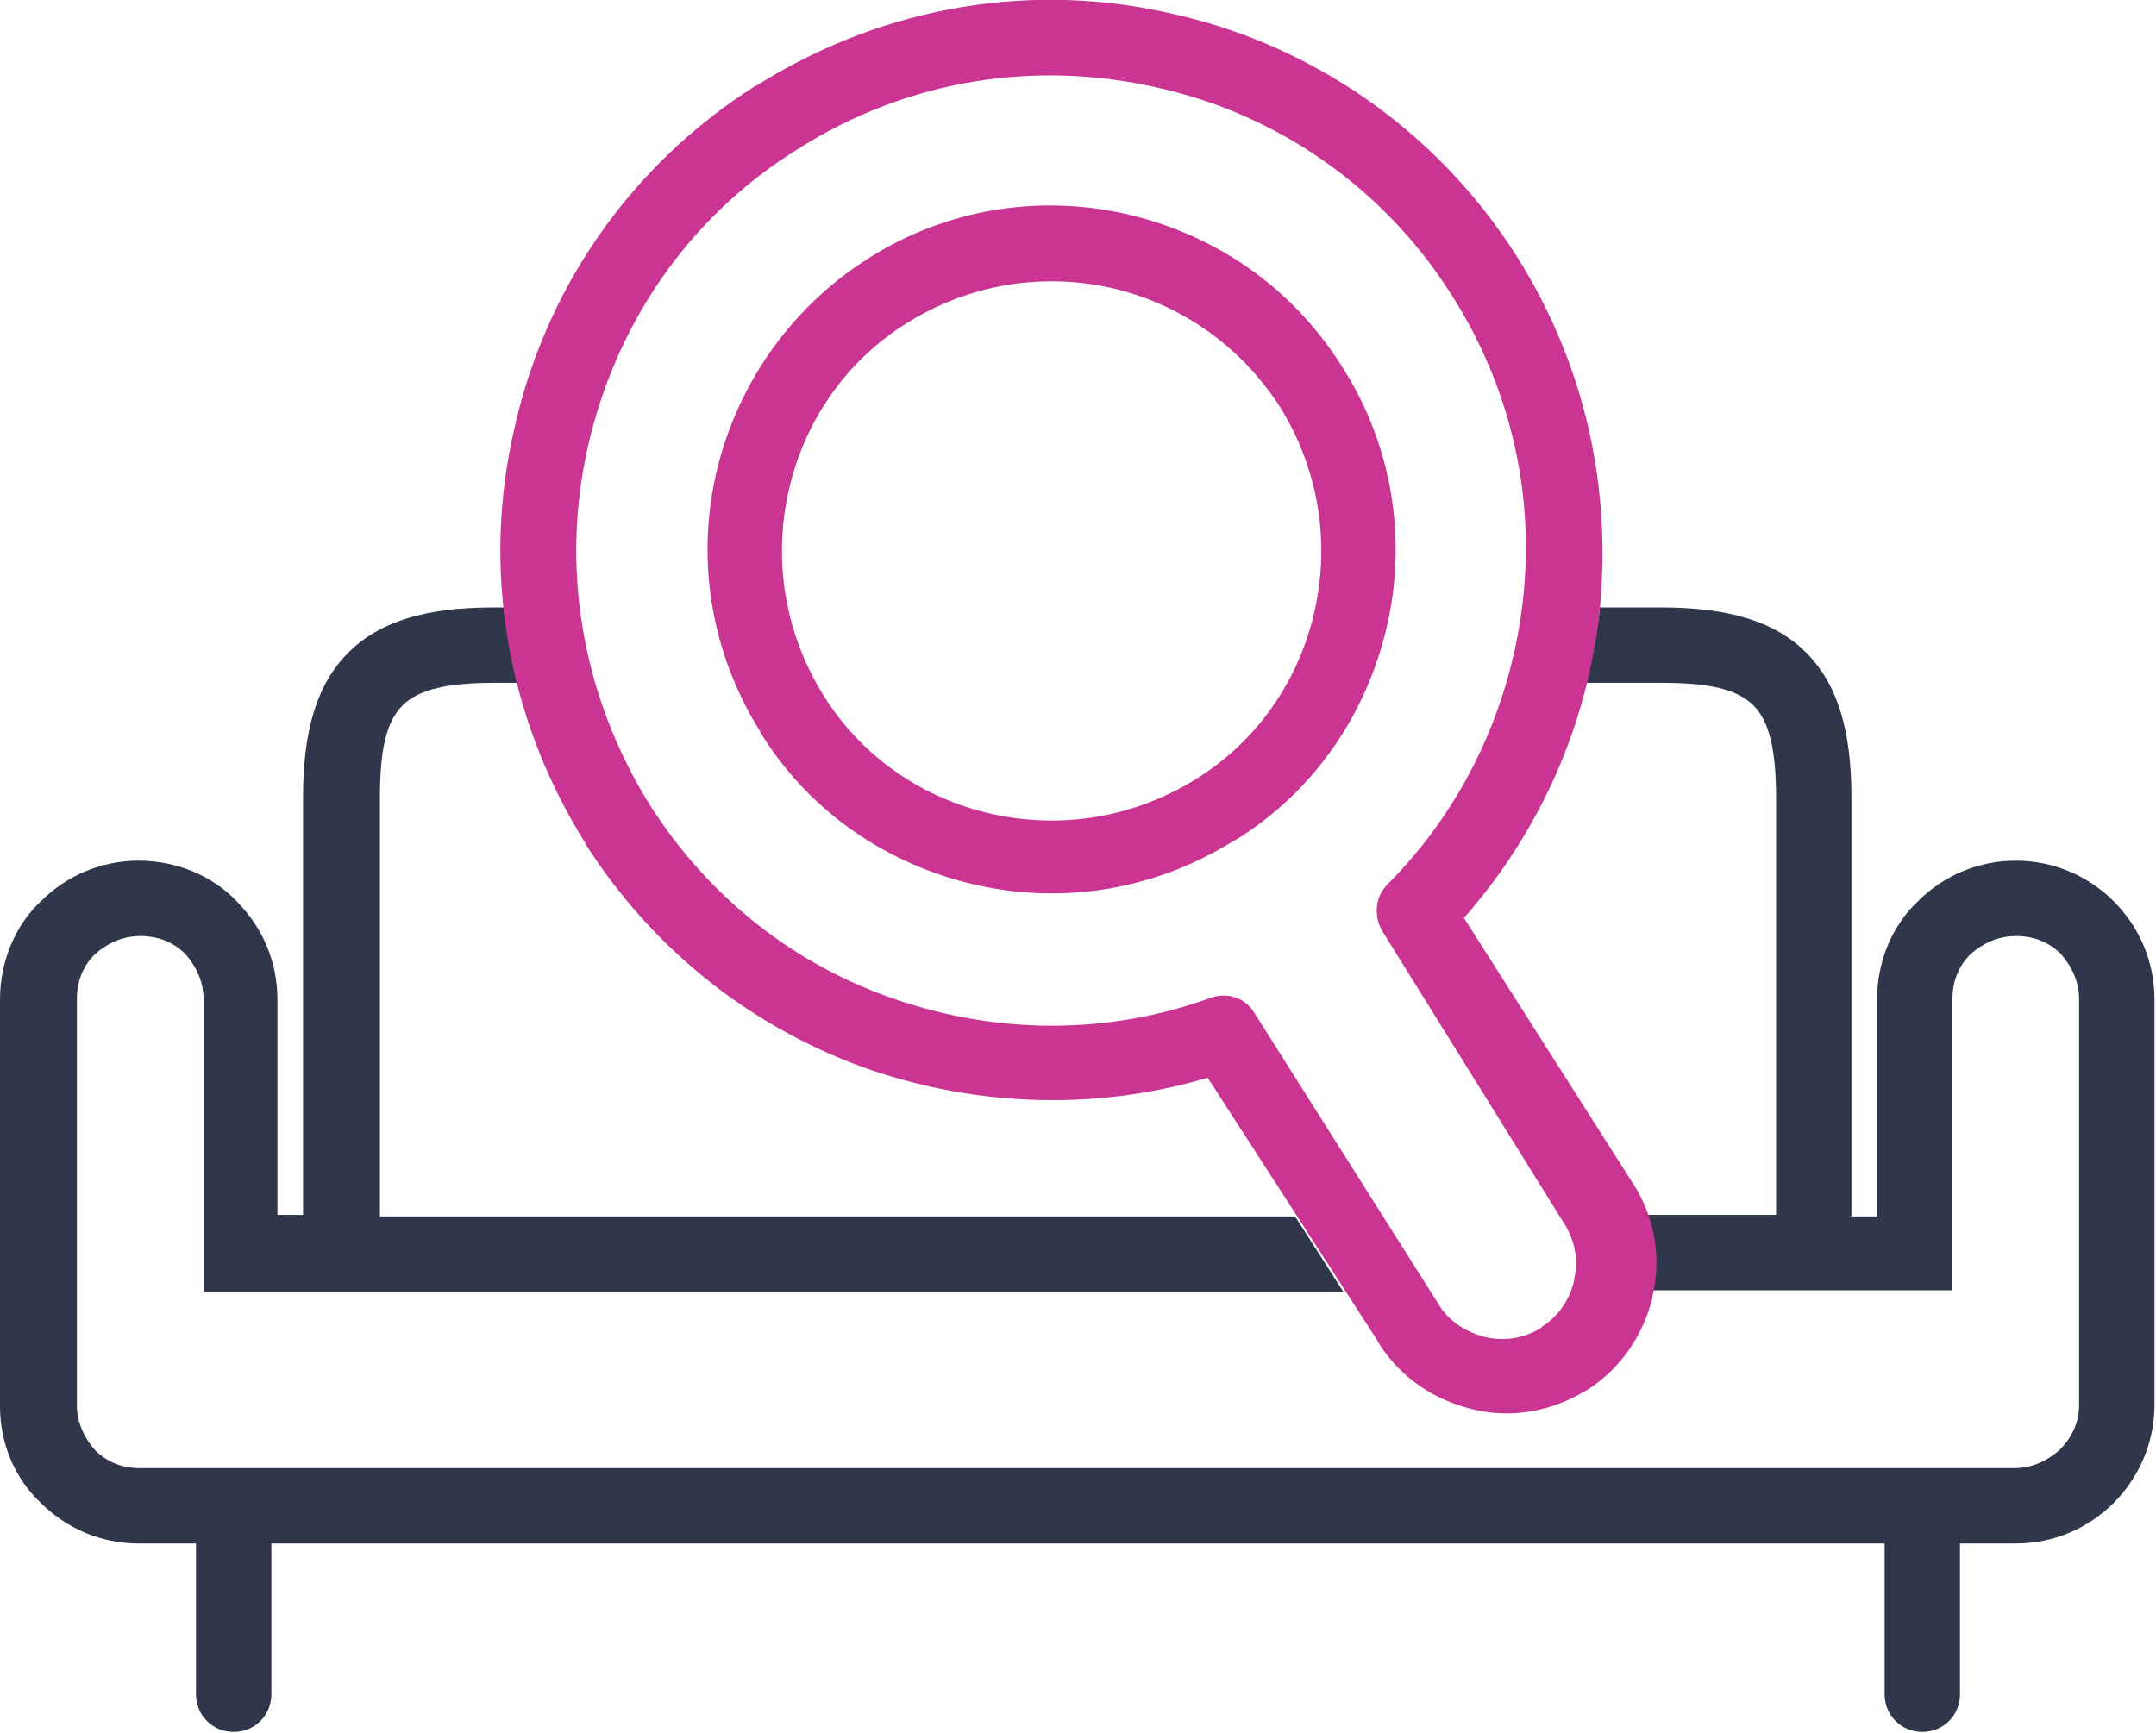 <?xml version="1.0" encoding="utf-8"?>
<!-- Generator: Adobe Illustrator 22.1.0, SVG Export Plug-In . SVG Version: 6.00 Build 0)  -->
<svg version="1.1" id="Layer_1" xmlns="http://www.w3.org/2000/svg" xmlns:xlink="http://www.w3.org/1999/xlink" x="0px" y="0px"
	 viewBox="0 0 143 115" style="enable-background:new 0 0 143 115;" xml:space="preserve">
<style type="text/css">
	.st0{fill:#30374A;}
	.st1{fill:#CA3593;}
</style>
<g>
	<path class="st0" d="M34.3,45.3h-1.5c-3,0-5,0.4-6.1,1.5c-1.1,1.1-1.5,3-1.5,6.1v27.8h60.7l3.2,5h-2.9H22.7h-2.5H16h-2.5v-2.5V66.3
		c0-1.2-0.5-2.2-1.2-3c-0.8-0.8-1.8-1.2-3-1.2h0c-1.2,0-2.2,0.5-3,1.2c-0.8,0.8-1.2,1.8-1.2,3v0v26.9c0,1.2,0.5,2.2,1.2,3
		c0.8,0.8,1.8,1.2,3,1.2h6.2l0,0l0,0h111.9l0,0l0,0h6.2v0c1.2,0,2.2-0.5,3-1.2c0.8-0.8,1.3-1.8,1.3-3h0V66.3c0-1.2-0.5-2.2-1.2-3v0
		c-0.8-0.8-1.8-1.2-3-1.2c-1.2,0-2.2,0.5-3,1.2c-0.8,0.8-1.2,1.8-1.2,3v16.8v2.5H127h-4.2h-2.5h-10.8c0.3-1.6,0.2-3.4-0.3-5h8.6
		V52.9c0-3-0.4-5-1.5-6.1c-1.1-1.1-3-1.5-6.1-1.5h-5c0.4-1.6,0.7-3.2,0.9-4.8l0-0.2h4.1c4.4,0,7.5,0.9,9.6,3c2.1,2.1,3,5.2,3,9.6
		v27.8h1.7V66.3c0-2.5,1-4.9,2.7-6.5c1.7-1.7,4-2.7,6.5-2.7c2.5,0,4.8,1,6.5,2.7l0,0c1.7,1.7,2.7,4,2.7,6.5v26.9l0,0
		c0,2.6-1.1,4.9-2.7,6.5c-1.7,1.7-4,2.7-6.5,2.7v0H130v10c0,1.4-1.1,2.5-2.5,2.5c-1.4,0-2.5-1.1-2.5-2.5v-10H18v10
		c0,1.4-1.1,2.5-2.5,2.5c-1.4,0-2.5-1.1-2.5-2.5v-10H9.2c-2.5,0-4.8-1-6.5-2.7l0,0C1,98.1,0,95.8,0,93.3V66.3v0c0-2.5,1-4.9,2.7-6.5
		c1.7-1.7,4-2.7,6.5-2.7h0c2.5,0,4.9,1,6.5,2.7c1.7,1.7,2.7,4,2.7,6.5v14.3h1.7V52.9c0-4.4,0.9-7.5,3-9.6s5.2-3,9.6-3h0.7
		C33.6,41.9,33.9,43.6,34.3,45.3L34.3,45.3z"/>
	<path class="st1" d="M50.3,5.6c8.5-5.3,18.3-6.8,27.4-4.7c9.1,2,17.5,7.6,22.9,16.1c4.6,7.3,6.3,15.5,5.5,23.5
		c-0.8,7.5-3.9,14.6-9,20.4l11.2,17.6c1.5,2.3,1.9,5,1.3,7.5c0,0,0,0.1,0,0.1c-0.6,2.4-2,4.6-4.3,6.1c-0.1,0-0.1,0.1-0.2,0.1
		c-2.3,1.4-5,1.8-7.4,1.2l0,0l0,0c-2.5-0.6-4.7-2-6.2-4.3c0-0.1-0.1-0.1-0.1-0.2L80.1,71.5c-7.4,2.2-15.2,1.9-22.3-0.5
		c-7.5-2.6-14.2-7.6-18.9-14.9c0-0.1-0.1-0.1-0.1-0.2c-5.3-8.5-6.8-18.3-4.7-27.4c2-9.1,7.5-17.4,16-22.8
		C50.2,5.7,50.3,5.6,50.3,5.6L50.3,5.6z M57.5,17.2c5.3-3.4,11.5-4.3,17.2-3c5.7,1.3,10.9,4.7,14.3,10.1c3.4,5.3,4.3,11.5,3,17.2
		c-1.3,5.7-4.7,10.9-10,14.2c-0.1,0-0.1,0.1-0.2,0.1c-5.3,3.3-11.4,4.2-17.1,2.9c-5.7-1.3-10.9-4.7-14.2-10c0-0.1-0.1-0.1-0.1-0.2
		c-3.3-5.3-4.2-11.4-2.9-17.1C48.8,25.8,52.2,20.6,57.5,17.2L57.5,17.2z M73.7,19.1c-4.5-1-9.3-0.3-13.5,2.3
		c-4.2,2.6-6.9,6.7-7.9,11.2c-1,4.5-0.3,9.3,2.3,13.5l0,0c2.6,4.2,6.7,6.9,11.2,7.9c4.5,1,9.3,0.3,13.5-2.3l0,0
		c4.2-2.6,6.9-6.7,7.9-11.2c1-4.5,0.3-9.3-2.3-13.5C82.2,22.8,78.1,20.1,73.7,19.1L73.7,19.1z M76.7,5.8C68.8,4,60.3,5.2,52.9,9.9
		l0,0C45.5,14.5,40.8,21.7,39,29.6c-1.8,7.9-0.5,16.4,4.1,23.8l0,0c4,6.3,9.8,10.7,16.3,12.9c6.7,2.3,14,2.4,20.9-0.1l0,0
		c1.1-0.4,2.3,0,2.9,1l12.2,19.3l0,0c0.7,1.2,1.9,1.9,3.1,2.2l0,0c1.2,0.3,2.6,0.1,3.7-0.6c0,0,0.1-0.1,0.1-0.1
		c1.1-0.7,1.8-1.8,2.1-3l0-0.1c0.3-1.2,0.1-2.6-0.7-3.8L91.7,61.8l0,0c-0.6-1-0.5-2.3,0.3-3.1c5.1-5.1,8.2-11.8,9-18.8
		c0.8-6.9-0.7-14-4.7-20.3C91.7,12.3,84.5,7.5,76.7,5.8L76.7,5.8z"/>
</g>
</svg>
